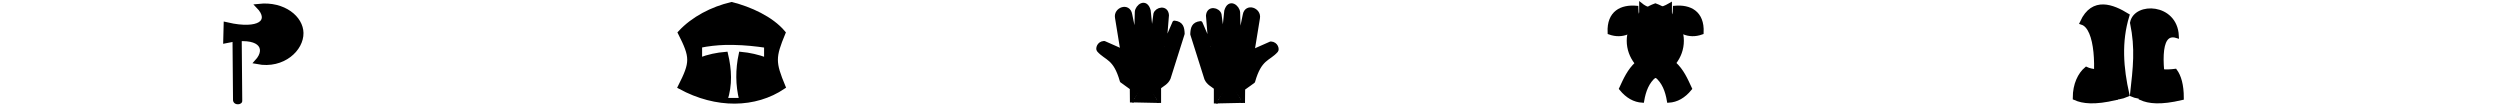 <?xml version="1.0" encoding="UTF-8" standalone="no"?>
<!-- Created with Inkscape (http://www.inkscape.org/) -->

<svg
   xmlns:osb="http://www.openswatchbook.org/uri/2009/osb"
   xmlns:dc="http://purl.org/dc/elements/1.1/"
   xmlns:cc="http://creativecommons.org/ns#"
   xmlns:rdf="http://www.w3.org/1999/02/22-rdf-syntax-ns#"
   xmlns:svg="http://www.w3.org/2000/svg"
   xmlns="http://www.w3.org/2000/svg"
   xmlns:xlink="http://www.w3.org/1999/xlink"
   xmlns:sodipodi="http://sodipodi.sourceforge.net/DTD/sodipodi-0.dtd"
   xmlns:inkscape="http://www.inkscape.org/namespaces/inkscape"
   width="425"
   height="18"
   id="svg2"
   version="1.1"
   inkscape:version="0.48.5 r10040"
   sodipodi:docname="gearslots.svg"
   inkscape:export-filename="/Users/chriskoss/src/bot-game/assets/gearslots.png"
   inkscape:export-xdpi="90"
   inkscape:export-ydpi="90">
  <defs
     id="defs4">
    <linearGradient
       id="linearGradient4388">
      <stop
         id="stop4390"
         offset="0"
         style="stop-color:#fbbb6d;stop-opacity:1;" />
      <stop
         id="stop4392"
         offset="1"
         style="stop-color:#c69251;stop-opacity:1;" />
    </linearGradient>
    <linearGradient
       gradientUnits="userSpaceOnUse"
       y2="208.271"
       x2="250.576"
       y1="220.203"
       x1="343.322"
       id="linearGradient3050"
       xlink:href="#linearGradient3044"
       inkscape:collect="always" />
    <linearGradient
       gradientUnits="userSpaceOnUse"
       y2="215.864"
       x2="259.254"
       y1="218.576"
       x1="168.136"
       id="linearGradient3036"
       xlink:href="#linearGradient3030"
       inkscape:collect="always" />
    <linearGradient
       id="linearGradient3030"
       inkscape:collect="always">
      <stop
         id="stop3032"
         offset="0"
         style="stop-color:#803300;stop-opacity:1;" />
      <stop
         id="stop3034"
         offset="1"
         style="stop-color:#803300;stop-opacity:0;" />
    </linearGradient>
    <linearGradient
       id="linearGradient3044"
       inkscape:collect="always">
      <stop
         id="stop3046"
         offset="0"
         style="stop-color:#803300;stop-opacity:1;" />
      <stop
         id="stop3048"
         offset="1"
         style="stop-color:#803300;stop-opacity:0;" />
    </linearGradient>
    <linearGradient
       id="linearGradient3052">
      <stop
         id="stop3054"
         offset="0"
         style="stop-color:#aa4400;stop-opacity:1;" />
      <stop
         id="stop3056"
         offset="1"
         style="stop-color:#482106;stop-opacity:1;" />
    </linearGradient>
    <linearGradient
       id="linearGradient3828">
      <stop
         id="stop3830"
         offset="0"
         style="stop-color:#aa4400;stop-opacity:1;" />
      <stop
         id="stop3832"
         offset="1"
         style="stop-color:#482106;stop-opacity:1;" />
    </linearGradient>
    <linearGradient
       id="linearGradient4950">
      <stop
         id="stop4952"
         offset="0"
         style="stop-color:#aa4400;stop-opacity:1;" />
      <stop
         id="stop4954"
         offset="1"
         style="stop-color:#0f0d0b;stop-opacity:1;" />
    </linearGradient>
    <linearGradient
       id="linearGradient4958">
      <stop
         id="stop4960"
         offset="0"
         style="stop-color:#aa4400;stop-opacity:1;" />
      <stop
         id="stop4962"
         offset="1"
         style="stop-color:#000000;stop-opacity:1;" />
    </linearGradient>
    <linearGradient
       osb:paint="gradient"
       id="linearGradient4966">
      <stop
         id="stop4968"
         offset="0"
         style="stop-color:#aa4400;stop-opacity:1;" />
      <stop
         id="stop4970"
         offset="1"
         style="stop-color:#aa4400;stop-opacity:0;" />
    </linearGradient>
    <linearGradient
       id="linearGradient6423">
      <stop
         id="stop6425"
         offset="0"
         style="stop-color:#aa4400;stop-opacity:1;" />
      <stop
         id="stop6427"
         offset="1"
         style="stop-color:#000000;stop-opacity:1;" />
    </linearGradient>
  </defs>
  <sodipodi:namedview
     id="base"
     pagecolor="#ffffff"
     bordercolor="#666666"
     borderopacity="1.0"
     inkscape:pageopacity="0"
     inkscape:pageshadow="2"
     inkscape:zoom="7.9195959"
     inkscape:cx="373.76349"
     inkscape:cy="1.1540406"
     inkscape:document-units="px"
     inkscape:current-layer="svg2"
     showgrid="false"
     inkscape:window-width="871"
     inkscape:window-height="599"
     inkscape:window-x="0"
     inkscape:window-y="0"
     inkscape:window-maximized="0" />
  <g
     id="g3953"
     transform="matrix(-0.035,-0.036,0.049,-0.025,30.534,18.675)"
     inkscape:export-xdpi="90"
     inkscape:export-ydpi="90">
    <path
       d="M 156.741,295.304 141.749,316.58 -71.875,165.965 c -14.777,-9.504 -2.946,-31.538 15.74,-20.749 z"
       id="path14087"
       inkscape:connector-curvature="0"
       style="fill:#000000" />
    <path
       d="M 192.311,301.582 143.128,265.076 C 112.242,356.074 50.274,354.516 25.753,289.666 c -53.928,45.628 -28.915,127.262 22.905,163.37 48.099,33.518 120.242,25.742 150.299,-34.804 -73.532,0.374 -81.634,-58.776 -6.646,-116.65 z"
       id="path14089"
       inkscape:connector-curvature="0"
       style="fill:#000000;stroke:#000000;stroke-width:18.689" />
  </g>
  <path
     style="fill:#000000;stroke:#000000;stroke-width:0.773"
     mask="none"
     clip-path="none"
     d="m 124.375,0.731 c -3.286,0.77 -6.534,2.44 -8.75,4.842 2.118,4.181 2.118,5.009 0,9.19 6.194,3.359 12.741,3.225 17.531,0 -1.733,-4.181 -1.733,-5.009 0,-9.19 -2.05,-2.445 -5.701,-4.065 -8.781,-4.842 z m -1.094,6.522 c 0.484,-0.015 0.956,-0.008 1.438,0 1.927,0.032 3.82,0.236 5.562,0.494 l 0,2.438 c -1.468,-0.539 -2.892,-0.853 -4.312,-0.988 -0.56,2.615 -0.57,5.225 0.094,7.84 l -2.781,0 c 0.861,-2.617 0.717,-5.223 0.094,-7.84 -1.462,0.12 -2.93,0.42 -4.406,0.988 l 0,-2.438 c 1.396,-0.289 2.861,-0.45 4.312,-0.494 z"
     id="path3848"
     inkscape:connector-curvature="0"
     sodipodi:nodetypes="ccccccssccccccccs" />
  <g
     id="g4919"
     transform="matrix(0.037,0,0,0.042,369.287,8.884)"
     inkscape:export-xdpi="90"
     inkscape:export-ydpi="90">
    <path
       d="m -414.852,-120.692 c 50.398,-96.641 141.861,-63.616 208.368,-27.62 -36.91,106.424 -27.179,212.846 0,319.27 -51.876,20.307 -100.759,10.458 -156.984,10.458 24.611,-106.424 20.772,-281.306 -51.382,-302.108 z"
       id="path18163"
       inkscape:connector-curvature="0"
       style="fill:#000000;fill-opacity:1;stroke:#000000;stroke-width:18.689" />
    <path
       d="m -351.267,22.797 c 27.603,-18.836 55.208,-11.671 82.813,-0.977"
       id="path18169"
       inkscape:connector-curvature="0"
       style="fill:#000000;fill-opacity:1;stroke:#000000;stroke-width:18.689" />
    <path
       d="m -354.678,-28.544 c 27.603,-22.692 55.208,-19.384 82.811,-12.544"
       id="path18171"
       inkscape:connector-curvature="0"
       style="fill:#000000;fill-opacity:1;stroke:#000000;stroke-width:18.689" />
    <path
       d="m -371.24,-71.687 c 33.29,-34.88 66.578,-35.927 99.868,-32.38"
       id="path18173"
       inkscape:connector-curvature="0"
       style="fill:#000000;fill-opacity:1;stroke:#000000;stroke-width:18.689" />
    <path
       d="m -447.917,184.257 c 0,-53.13 22.819,-93.873 52.59,-115.88 25.192,10.808 67.385,12.667 106.099,7.997 18.016,21.398 30.07,56.546 30.07,107.884 -97.98,20.305 -151.413,14.811 -188.758,0 z"
       id="path18165"
       style="fill:#000000;fill-opacity:1;fill-rule:evenodd;stroke:#000000;stroke-width:18.689"
       inkscape:connector-curvature="0" />
    <path
       style="fill:#000000;fill-opacity:1;stroke:#000000;stroke-width:18.689"
       inkscape:connector-curvature="0"
       id="path18167"
       d="M 250.343,179.091 C 243.228,57.036 61.093,52.618 44.731,126.614 c 24.704,104.677 13.678,181.913 0,290.269 29.468,11.976 101.896,13.22 156.984,13.22 C 177.104,323.679 154.764,152.94 250.343,179.09 z"
       transform="translate(-229.489,-245.925)" />
    <path
       d="m -145.089,184.257 c 0,-53.13 22.819,-93.873 52.59,-115.88 25.192,10.808 67.385,12.667 106.099,7.997 18.016,21.398 30.07,56.546 30.07,107.884 -97.98,20.305 -151.413,14.811 -188.758,0 z"
       id="path18181"
       inkscape:connector-curvature="0"
       style="fill:#000000;fill-opacity:1;fill-rule:evenodd;stroke:#000000;stroke-width:18.689" />
  </g>
  <g
     id="g5185"
     style="fill:#000000"
     transform="matrix(0.032,0,0,0.038,258.959,7.696)">
    <path
       d="m 701.721,-178.123 c -83.316,24.824 -142.882,86.222 -142.882,158.036 0,71.815 59.566,132.523 142.882,157.349 83.314,-24.826 141.977,-85.538 141.977,-157.349 0,-71.811 -58.662,-133.212 -141.977,-158.036 z"
       id="path8"
       inkscape:connector-curvature="0"
       style="fill:#000000;fill-opacity:1;stroke:#000000;stroke-width:18.689;stroke-opacity:1" />
    <path
       d="M 702.202,-173.796 V 128.372"
       id="path10"
       inkscape:connector-curvature="0"
       style="fill:#000000;stroke:#000000;stroke-width:18.689" />
    <path
       d="m 602.455,82.405 c -41.453,31.657 -61.996,71.68 -83.757,111.216 32.86,33.669 70.355,51.902 114.213,54.083 9.103,-44.58 26.366,-85.076 67.767,-113.499 L 602.455,82.405 z"
       id="path12"
       inkscape:connector-curvature="0"
       style="fill:#000000;fill-opacity:1;fill-rule:evenodd;stroke:#000000;stroke-width:18.689;stroke-opacity:1" />
    <path
       d="m 802.709,82.405 c 41.453,31.657 61.996,71.68 83.757,111.216 -32.86,33.669 -70.355,51.902 -114.213,54.083 -9.103,-44.58 -26.366,-85.076 -67.767,-113.499 l 98.223,-51.799 z"
       id="path14"
       inkscape:connector-curvature="0"
       style="fill:#000000;fill-opacity:1;fill-rule:evenodd;stroke:#000000;stroke-width:18.689;stroke-opacity:1" />
    <path
       d="m 546.872,149.44 c 25.28,20.804 60.254,43.858 96.7,51.037"
       id="path16"
       inkscape:connector-curvature="0"
       style="fill:#000000;stroke:#000000;stroke-width:18.689" />
    <path
       d="m 576.566,112.113 c 25.28,20.806 60.254,43.858 96.7,51.039"
       id="path18"
       inkscape:connector-curvature="0"
       style="fill:#000000;stroke:#000000;stroke-width:18.689" />
    <path
       d="m 860.576,149.44 c -25.28,20.804 -60.254,43.858 -96.7,51.037"
       id="path20"
       inkscape:connector-curvature="0"
       style="fill:#000000;stroke:#000000;stroke-width:18.689" />
    <path
       d="m 830.882,112.113 c -25.28,20.806 -60.254,43.858 -96.7,51.039"
       id="path22"
       inkscape:connector-curvature="0"
       style="fill:#000000;stroke:#000000;stroke-width:18.689" />
    <path
       d="m 948.827,-57.445 c 4.936,-88.089 -63.737,-116.047 -144.517,-110.05 -0.557,23.731 -5.564,46.68 -13.514,70.583 30.888,30.969 85.427,61.484 158.031,39.467 z"
       id="path24"
       inkscape:connector-curvature="0"
       style="fill:#000000;fill-opacity:1;fill-rule:evenodd;stroke:#000000;stroke-width:18.689;stroke-opacity:1" />
    <path
       d="m 818.779,-68.339 c 27.553,-25.639 41.586,-63.25 35.331,-95.48"
       id="path26"
       inkscape:connector-curvature="0"
       style="fill:#000000;stroke:#000000;stroke-width:18.689" />
    <path
       d="m 910.318,-145.653 c 1.549,33.322 -12.68,68.241 -36.304,88.496"
       id="path28"
       inkscape:connector-curvature="0"
       style="fill:#000000;stroke:#000000;stroke-width:18.689" />
    <path
       d="m 457.235,-57.445 c -4.936,-88.089 63.737,-116.047 144.517,-110.05 0.557,23.731 5.564,46.68 13.514,70.583 -30.888,30.969 -85.427,61.484 -158.031,39.467 z"
       id="path30"
       inkscape:connector-curvature="0"
       style="fill:#000000;fill-opacity:1;fill-rule:evenodd;stroke:#000000;stroke-width:18.689;stroke-opacity:1" />
    <path
       d="m 587.284,-68.339 c -27.553,-25.639 -41.586,-63.25 -35.331,-95.48"
       id="path32"
       inkscape:connector-curvature="0"
       style="fill:#000000;stroke:#000000;stroke-width:18.689" />
    <path
       d="m 495.745,-145.653 c -1.549,33.322 12.68,68.241 36.304,88.496"
       id="path34"
       inkscape:connector-curvature="0"
       style="fill:#000000;stroke:#000000;stroke-width:18.689;stroke-opacity:1" />
    <path
       d="m 624.982,-180.287 c 51.777,35.078 103.553,25.538 155.33,0 v 61.698 c -51.777,25.512 -103.553,27.291 -155.33,0 v -61.698 z"
       id="path36"
       inkscape:connector-curvature="0"
       style="fill:#000000;fill-opacity:1;stroke:#000000;stroke-width:18.689;stroke-opacity:1" />
  </g>
  <g
     id="g5289"
     style="fill:#000000"
     transform="matrix(0.068,0,0,0.037,192.92,7.515)">
    <g
       transform="matrix(-0.561,0,0,1.006,162.902,-247.119)"
       id="g3002-1"
       style="fill:#000000">
      <path
         style="fill:#000000"
         inkscape:connector-curvature="0"
         d="m 302.686,511.321 -119.743,2.623 61.089,-105.876 z"
         id="path18952-7" />
      <path
         style="fill:#000000;stroke:#000000;stroke-width:18;stroke-linejoin:round"
         inkscape:connector-curvature="0"
         d="m 345.959,274.193 23.851,-150.136 c 6.87,-37.987 -50.8,-60.063 -58.709,-14.371 -1.21,6.989 -25.991,129.037 -25.991,129.037 l -3.669,-140.657 c -1.574,-24.576 -39.09,-56.292 -52.899,-5.81 -0.998,3.648 -13.454,141.268 -13.454,141.268 l -16.512,-125.98 c -6.224,-22.305 -48.759,-33.196 -51.37,6.115 -0.122,1.831 11.62,143.103 11.925,141.88 0.306,-1.223 -45.097,-108.646 -45.097,-108.646 -31.707,3.649 -35.732,23.737 -36.724,50.827 l 62.557,202.757 c 9.154,21.382 27.415,29.105 42.503,41.586 l 0,71.857"
         id="path18954-4" />
      <path
         style="fill:#000000;stroke:#000000;stroke-width:18;stroke-linejoin:round"
         inkscape:connector-curvature="0"
         d="m 303.21,511.691 0.581,-65.73 44.541,-32.865 c 29.867,-108.318 68.091,-99.704 103.046,-140.436 4.761,-5.179 0.865,-31.238 -24.182,-32.843 l -81.721,37.019 c -12.995,8.704 -17.202,15.011 -26.549,27.503 -118.364,3.16 -107.882,42.993 -112.402,61.062"
         id="path18956-0" />
    </g>
    <g
       transform="matrix(0.561,0,0,1.006,100.318,-244.818)"
       id="g3002-1-9"
       style="fill:#000000">
      <path
         style="fill:#000000"
         inkscape:connector-curvature="0"
         d="m 302.686,511.321 -119.743,2.623 61.089,-105.876 z"
         id="path18952-7-4" />
      <path
         style="fill:#000000;stroke:#000000;stroke-width:18;stroke-linejoin:round"
         inkscape:connector-curvature="0"
         d="m 345.959,274.193 23.851,-150.136 c 6.87,-37.987 -50.8,-60.063 -58.709,-14.371 -1.21,6.989 -25.991,129.037 -25.991,129.037 l -3.669,-140.657 c -1.574,-24.576 -39.09,-56.292 -52.899,-5.81 -0.998,3.648 -13.454,141.268 -13.454,141.268 l -16.512,-125.98 c -6.224,-22.305 -48.759,-33.196 -51.37,6.115 -0.122,1.831 11.62,143.103 11.925,141.88 0.306,-1.223 -45.097,-108.646 -45.097,-108.646 -31.707,3.649 -35.732,23.737 -36.724,50.827 l 62.557,202.757 c 9.154,21.382 27.415,29.105 42.503,41.586 l 0,71.857"
         id="path18954-4-8" />
      <path
         style="fill:#000000;stroke:#000000;stroke-width:18;stroke-linejoin:round"
         inkscape:connector-curvature="0"
         d="m 303.21,511.691 0.581,-65.73 44.541,-32.865 c 29.867,-108.318 68.091,-99.704 103.046,-140.436 4.761,-5.179 0.865,-31.238 -24.182,-32.843 l -81.721,37.019 c -12.995,8.704 -17.202,15.011 -26.549,27.503 -118.364,3.16 -107.882,42.993 -112.402,61.062"
         id="path18956-0-8" />
    </g>
  </g>
</svg>

